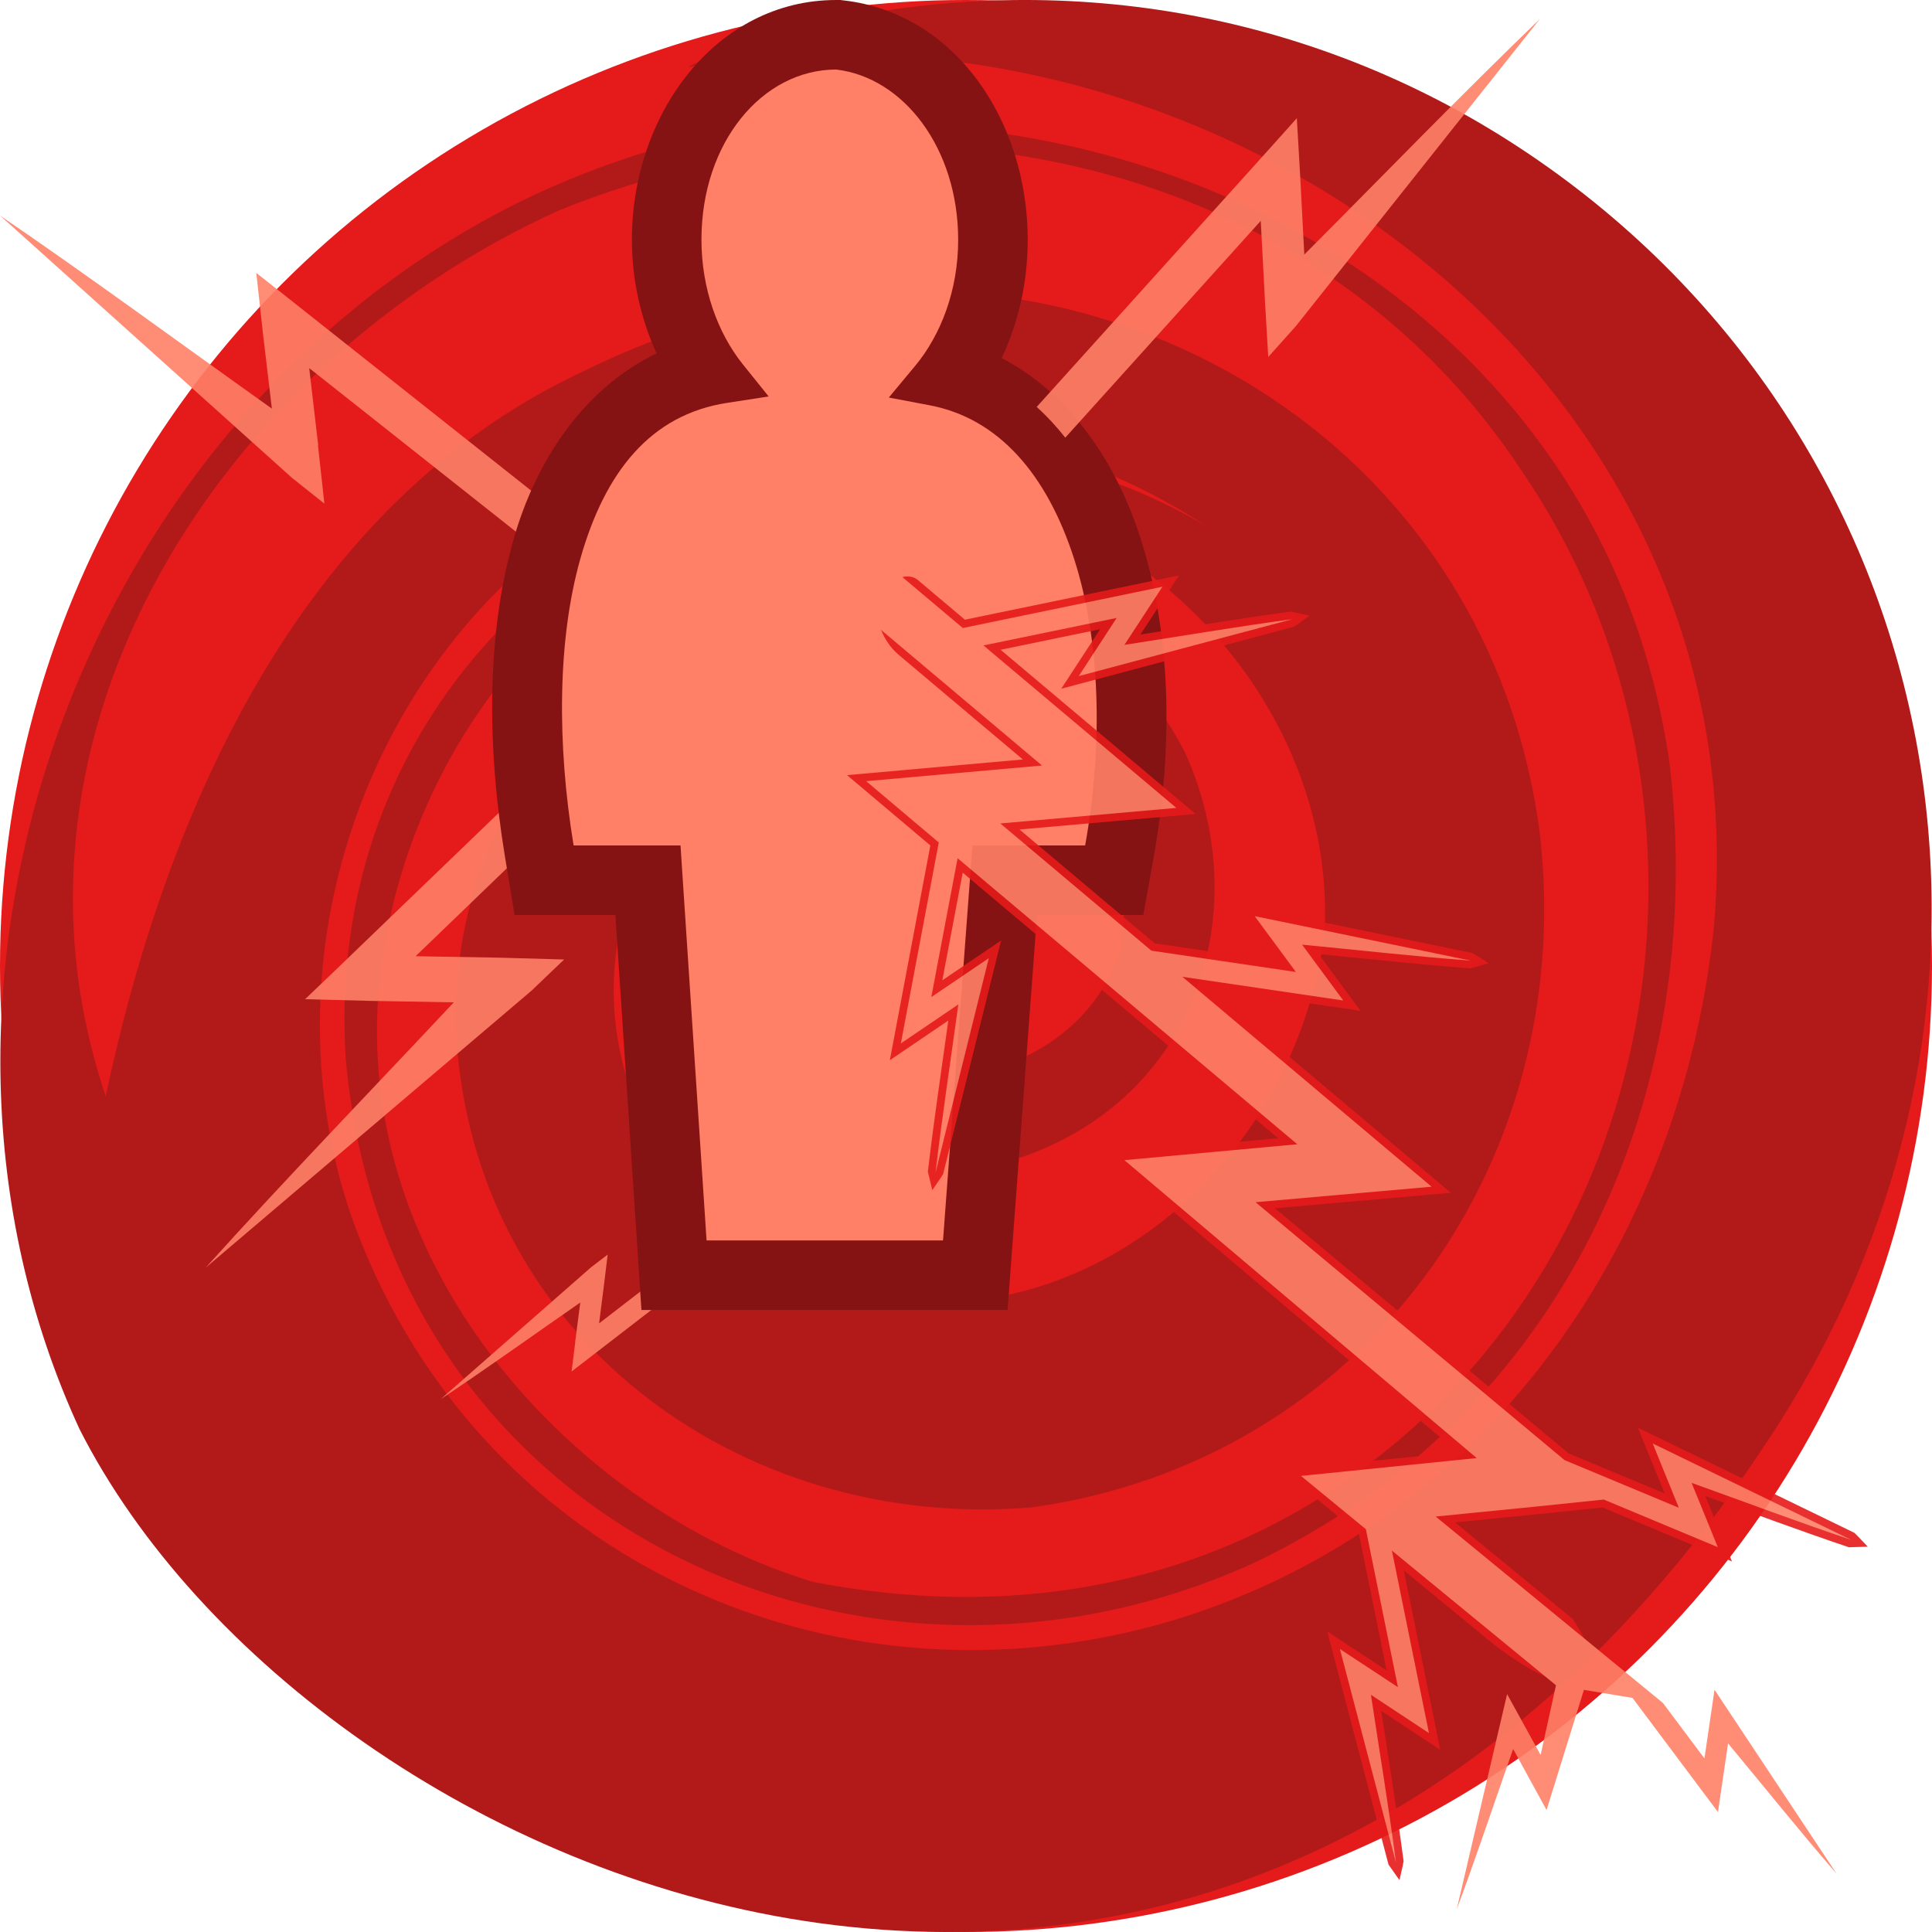 <svg height="500" viewBox="0 0 500 500" width="500" xmlns="http://www.w3.org/2000/svg" xmlns:xlink="http://www.w3.org/1999/xlink"><filter id="a" color-interpolation-filters="sRGB" height="1.034" width="1.043" x="-.022" y="-.017"><feGaussianBlur stdDeviation="2.383"/></filter><g transform="translate(0)"><circle cx="-250" cy="250" fill="#e51a1a" r="250" transform="scale(-1 1)"/><path d="m181.339 83.857c97.523-31.847 203.276 26.159 217.127 131.569 10.041 85.897-45.796 162.605-131.113 174.644-76.265 6.65-147.166-45.498-149.446-126.323.167-50.898 30.032-87.975 76.607-108.407 44.001-16.482 90.466-3.009 112.282 39.636 17.953 40.095 3.578 87.313-40.431 103.807-21.987 8.233-51.658-5.553-56.726-31.561 24.482 21.725 69.721 11.744 80.181-21.062 5.246-24.882-11.482-41.523-24.364-55.642-23.212-15.221-63.27-13.167-85.325 12.051-41.518 46.432-18.49 112.524 35.728 131.081 60.665 17.114 118.965-29.64 126.961-92.4 2.764-54.832-40.994-106.195-96.51-114.278-76.22-10.3-138.459 50.849-147.743 124.091-9.32 73.218 47.316 138.68 111.863 158.339 49.053 9.499 98.187 2.071 139.641-27.407 82.907-58.956 100.119-177.972 43.556-260.4-52.712-79.885-158.575-103.987-249.158-67.062-86.705 39.452-149.066 134.549-117.103 229.168 15.779-74.654 50.94-153.594 123.407-187.514 9.287-4.605 19.447-8.723 30.567-12.331zm-160.722 286.076c-52.578-113.825-.384-260.892 113.777-317.644 10.846-5.32 22.212-9.771 34.035-13.361 115.764-28.758 246.04 34.004 263.685 158.897 10.045 85.917-27.72 168.804-107.974 206.832-102.24 46.261-224.799-11.44-234.691-131.25-7.335-123.787 127.307-194.137 222.719-137.241-42.541-27.897-94.218-33.445-140.808-12.99-71.174 32.623-105.081 118.04-80.762 190.631 30.697 88.134 123.573 132.042 212.818 105.598 82.805-25.064 132.163-100.332 140.193-180.05 12.124-145.02-132.238-245.359-265.597-221.974 7.92-4.105 20.599-8.428 35.616-11.745 60.063-13.238 124.634-3.458 179.454 32.49 109.651 71.905 141.095 217.803 65.16 333.599-143.005 218.075-377.312 117.068-437.623-1.794" fill="#b21a1a"/></g><g fill="#ff8066"><path d="m139.09 200.723-51.735 49.835-8.396 8.033 16.543.43 21.942.386c-21.331 22.755-43.607 45.781-64.226 68.678l84.38-71.734 8.395-8.035-16.497-.465-21.936-.384 38.155-36.766-6.627-9.975z" opacity=".9"/><path d="m182.86 321.029-27.817 21.46 1.294-10.152.927-7.65-4.302 3.289-38.898 34.115c11.992-7.967 24.138-16.698 36.113-25.002l-1.323 10.181h.03l-.958 7.677 4.302-3.318 31.417-24.242c-.32-2.115-.579-4.235-.787-6.357z" opacity=".9"/><path d="m.004 55.776 75.603 67.928 8.341 6.627-1.656-15.075.053-.057-2.32-19.938 57.989 45.896c.01-.041.044-.074.053-.113 1.046-3.676 2.287-7.228 3.702-10.657l-67.046-53.129-8.394-6.627 1.658 15.075v.053l2.375 19.995c-23.317-16.591-47.009-34.055-70.362-49.978z" opacity=".9"/></g><path d="m216.404 0c-30.914.001-52.867 29.297-52.867 62.016 0 10.687 2.396 20.596 6.367 29.449-18.631 8.934-31.133 27.488-37.002 48.139v.002.002c-7.056 24.845-6.86 53.859-2.215 82.117l2.479 15.08h26.088l-.711-10.912 7.463 113.139h94.754l7.617-102.227h27.514l2.66-14.82c5.236-29.191 4.449-58.286-3.395-82.736l-.002-.002c-6.456-20.115-18.623-37.589-35.92-46.584 4.298-9.08 6.736-19.465 6.736-30.592 0-30.783-18.734-58.567-47.461-61.947l-1.049-.123z" fill="#861313"/><path d="m181.536 62.016c0 12.721 4.248 24.167 10.604 32.141l6.792 8.451-10.771 1.658c-19.846 3.075-31.586 17.892-37.943 40.258-5.964 21.002-6.083 48.025-1.767 74.281h27.67l.385 5.91 6.353 96.316h61.193l7.18-96.369.442-5.857h29.16c4.793-26.717 3.807-53.41-2.817-74.059-7.044-21.949-19.567-36.499-37.501-39.873l-10.494-1.988 6.848-8.23c6.641-8.011 11.102-19.555 11.102-32.585 0-23.637-14.076-42.013-31.565-44.071-19.078.001-34.87 18.819-34.87 44.016z" fill="#ff8066" stroke-width="36"/><path d="m398.52 4.909c-20.364 19.599-40.758 40.718-60.97 60.97l-1.05-20.101-.884-15.186-7.122 7.953-60.198 66.767c2.658 2.395 5.12 5.063 7.398 7.953l50.588-56.11 1.052 20.048v.057l.884 15.128 7.122-7.953 63.179-79.527z" fill="#ff8066" opacity=".9"/><g opacity=".9"><path d="m406.976 418.951-30.425-24.96c12.736-1.258 25.47-2.527 38.197-3.867 11.164 4.66 22.329 9.318 33.492 13.979-2.304-5.645-4.607-11.29-6.91-16.936 12.367 4.465 24.686 9.064 37.148 13.26 1.635-.046 3.271-.092 4.906-.139-1.167-1.189-2.277-2.456-3.479-3.596-18.668-9.064-37.336-18.128-56.004-27.193 2.305 5.672 4.611 11.344 6.916 17.016-8.29-3.456-16.579-6.911-24.869-10.367-25.341-21.15-50.682-42.301-76.023-63.451 15.178-1.335 30.357-2.67 45.535-4.006-20.933-17.632-41.867-35.264-62.801-52.896 13.146 1.938 26.293 3.873 39.439 5.812-3.613-4.901-7.229-9.801-10.844-14.701 13.089 1.292 26.168 2.707 39.283 3.711 1.574-.448 3.147-.896 4.721-1.344-1.423-.865-2.811-1.82-4.256-2.63-20.331-4.186-40.663-8.37-60.994-12.558 3.635 4.928 7.271 9.855 10.906 14.783-10.695-1.576-21.389-3.152-32.084-4.729-11.662-9.822-23.324-19.643-34.986-29.465 15.186-1.341 30.373-2.679 45.559-4.021-16.816-14.164-33.631-28.328-50.447-42.492 8.58-1.77 17.16-3.54 25.74-5.311-3.346 5.131-6.694 10.261-10.039 15.393 20.082-5.353 40.165-10.702 60.248-16.053l4-2.842c-1.63-.34-3.256-.776-4.888-1.057-12.994 1.745-25.949 3.908-38.887 5.934 3.339-5.104 6.68-10.207 10.018-15.312-18.477 3.821-36.953 7.643-55.43 11.465l-12.192-10.278c-2.956-2.492-8.141.532-9.68 3.613-2.434 4.873.432 12.135 4.63 15.672l32.237 27.167c-15.168 1.35-30.336 2.698-45.504 4.049 7.189 6.067 14.376 12.137 21.564 18.205-3.497 18.529-6.993 37.057-10.49 55.586 5.045-3.426 10.091-6.85 15.137-10.275-1.818 13.032-3.76 26.048-5.293 39.117.385 1.591.77 3.182 1.154 4.773.921-1.388 1.931-2.736 2.798-4.148 5.003-20.153 10.008-40.305 15.009-60.458-5.071 3.434-10.143 6.866-15.215 10.299 1.759-9.287 3.518-18.574 5.277-27.861l81.637 68.738c-14.91 1.372-29.82 2.743-44.73 4.115 30.409 25.714 60.819 51.428 91.229 77.143-15.193 1.543-30.386 3.085-45.578 4.629 6.652 5.459 13.302 10.922 19.953 16.383 2.4 11.826 4.801 23.652 7.201 35.479-5.119-3.366-10.237-6.733-15.357-10.098 5.283 20.109 10.561 40.219 15.842 60.328.943 1.337 1.885 2.674 2.828 4.012.346-1.629.788-3.253 1.075-4.884-1.703-13.008-3.815-25.956-5.803-38.922 5.092 3.358 10.183 6.717 15.275 10.074-3.14-15.476-6.284-30.952-9.426-46.428l19.267 15.812s20.908 18.703 28.637 11.848c3.914-3.471-4.224-15.115-4.224-15.115z" fill="#e51a1a" filter="url(#a)" opacity="1"/><g fill="#ff8066"><path d="m397.522 389.897 17.525-1.816 29.523 12.322-6.789-16.641c13.717 4.915 27.694 10.183 41.342 14.771l-51.404-24.959 6.762 16.633-29.58-12.332-79.975-66.748 45.566-4.008-64.504-54.33 41.65 6.137-10.66-14.449c14.504 1.392 29.365 3.058 43.721 4.145l-55.982-11.525 10.66 14.451-37.398-5.514-39.102-32.928 45.561-4.021-49.922-42.049 34.48-7.115-9.814 15.047 55.209-14.709c-14.27 1.905-28.996 4.418-43.396 6.637l9.846-15.049-51.668 10.688-32.934-27.758v.002c.677 5.892.735 12.112.168 18.451l53.271 44.889-45.51 4.049 18.789 15.863-9.814 52.004 14.877-10.098c-1.976 14.436-4.237 29.237-5.904 43.537l13.777-55.492-14.877 10.07 6.809-35.945 87.916 74.025-44.746 4.114 91.182 77.102-45.482 4.619 16.789 13.785 8.299 40.885-15.016-9.873 14.516 55.283c-1.856-14.276-4.319-29.025-6.488-43.436l15.012 9.902-9.588-47.225 42.469 34.854 27.672 4.576-58.805-48.242z" opacity="1"/><path d="m400.248 468.427 9.672-31.088-8.156-11.216-6.06 1.093 6.981 8.927-3.976 18.045-8.671-15.756-13.028 55.649c5.037-13.486 9.762-27.689 14.589-41.443z" opacity="1"/><path d="m444.609 468.959 2.609-17.771c9.311 11.21 18.685 22.871 28.103 33.763l-31.603-47.643-2.609 17.771-10.751-14.36-19.927-6.92c-.732 1.988 7.613-3.468 6.735-1.496z" opacity="1"/></g></g></svg>